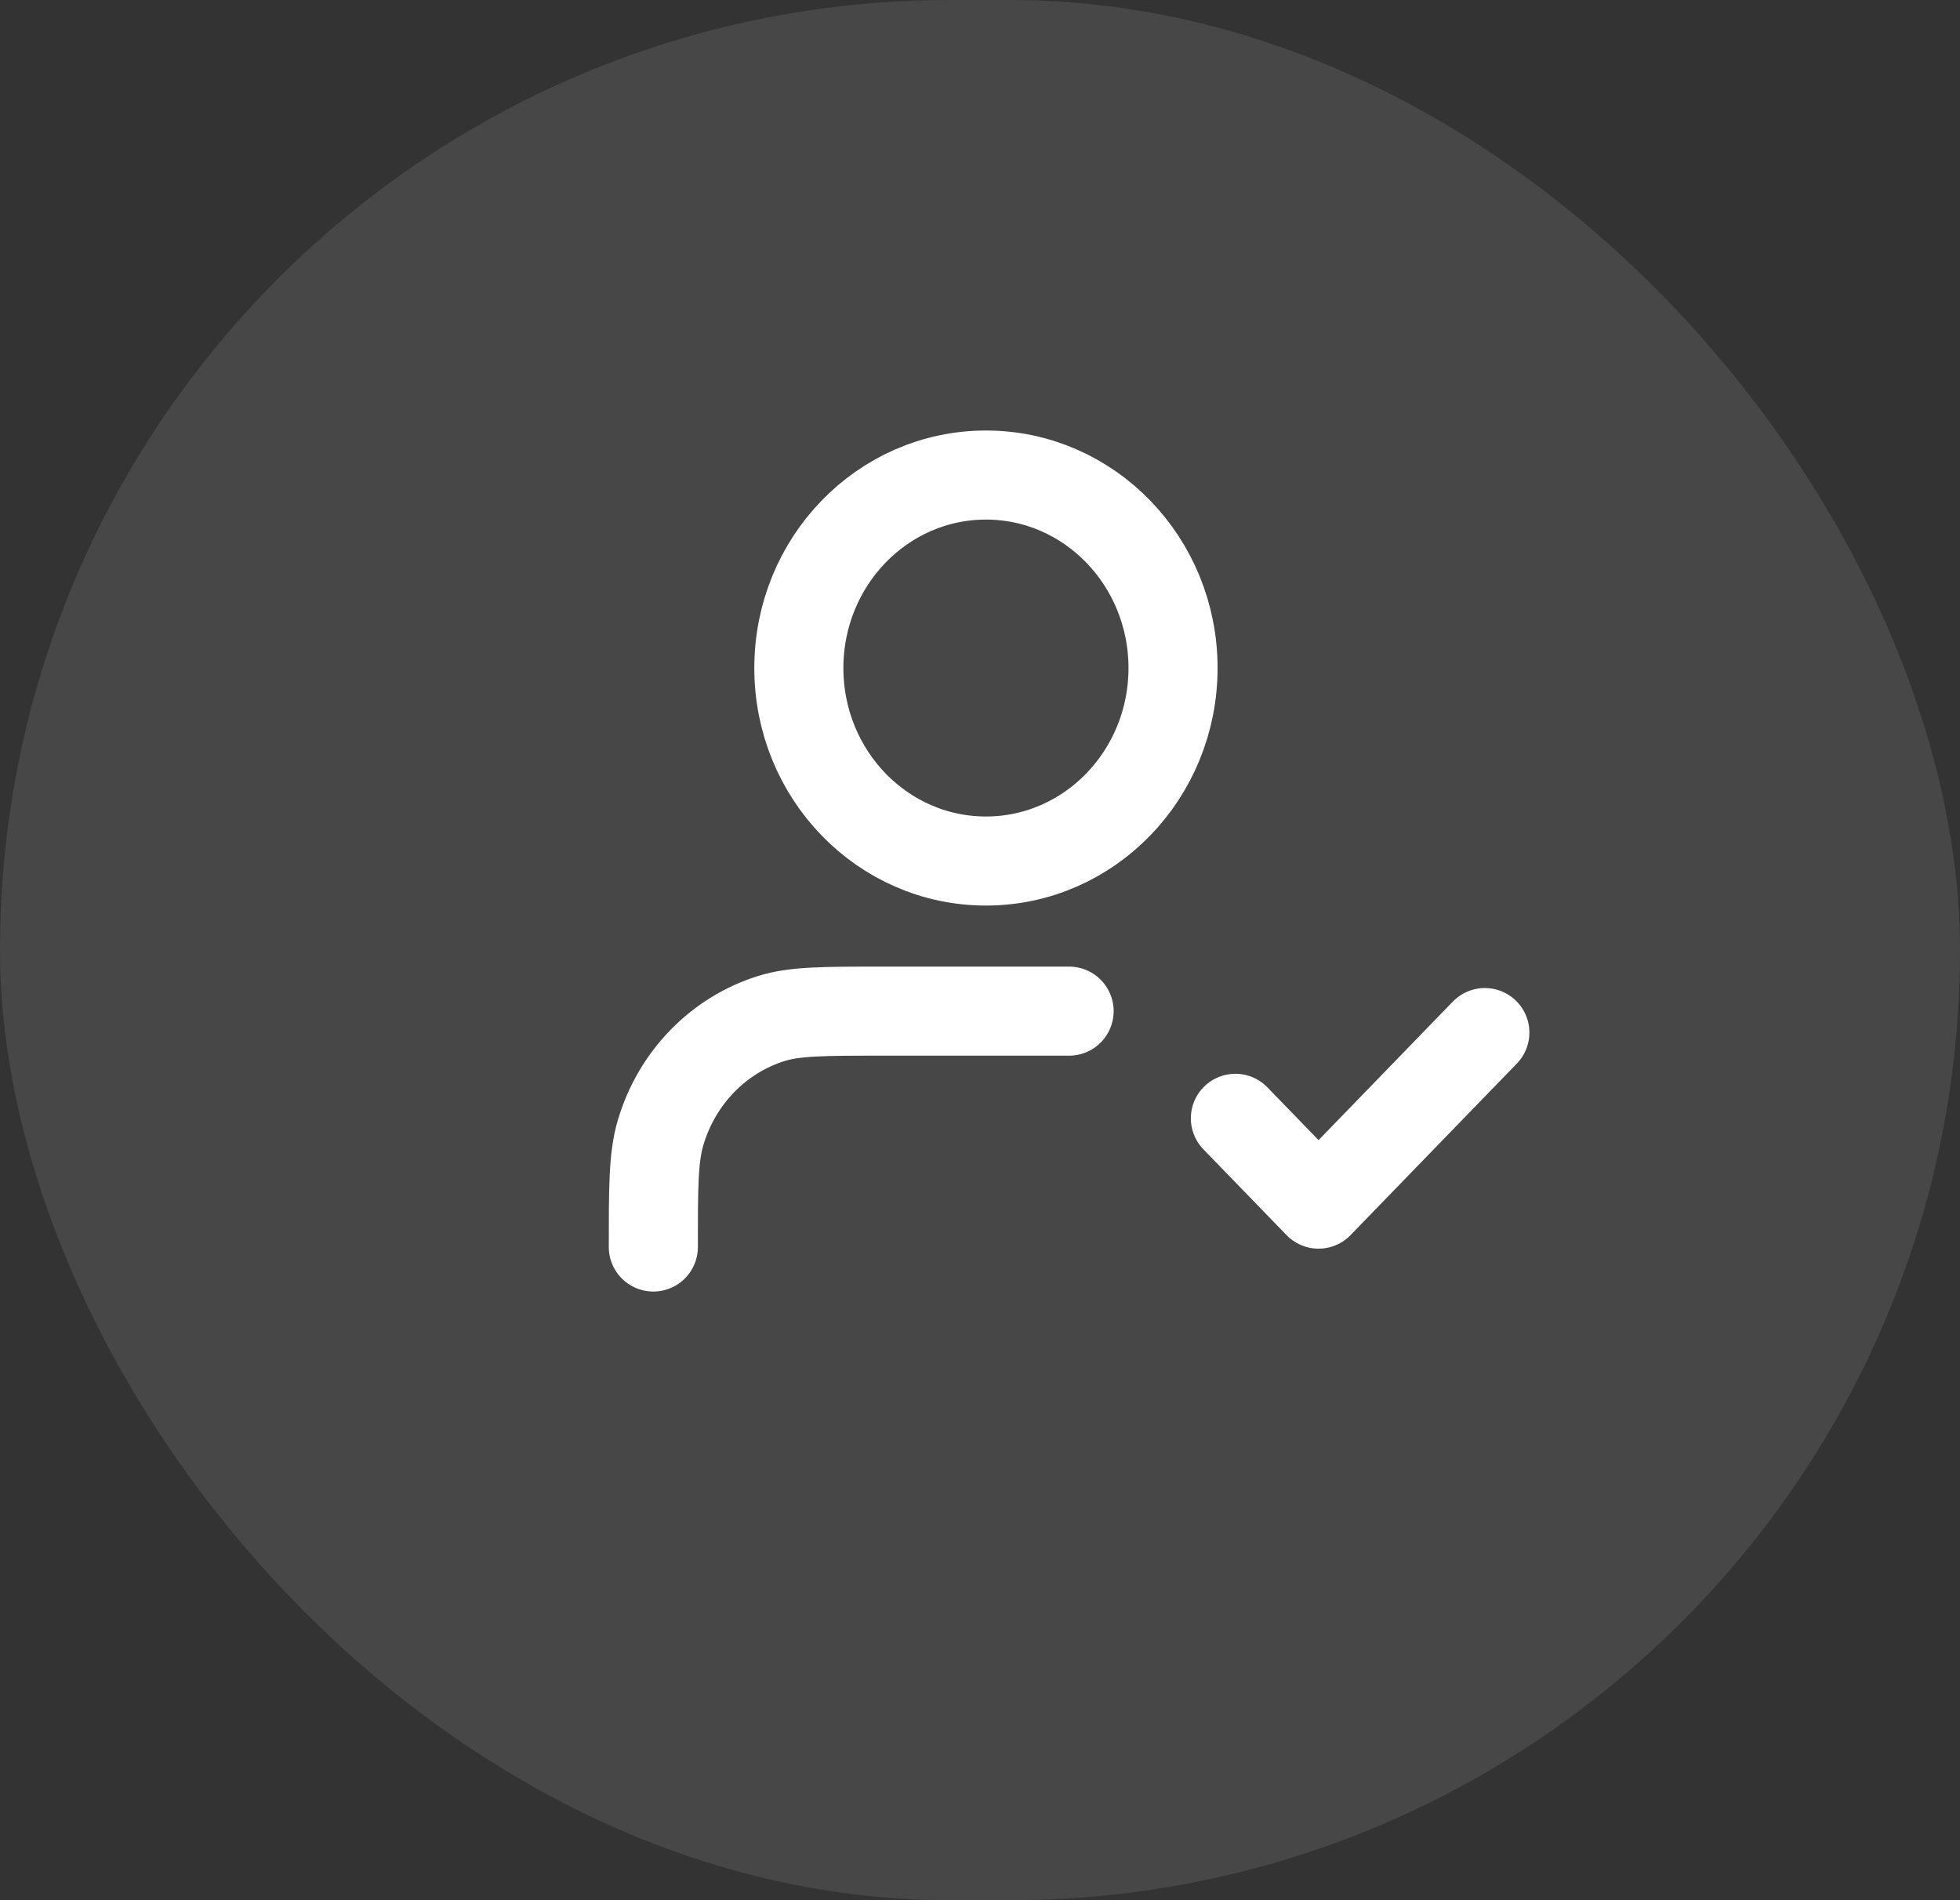 <svg width="33" height="32" viewBox="0 0 33 32" fill="none" xmlns="http://www.w3.org/2000/svg">
<rect x="0" y="0" width="33" height="32" fill="#333333" stroke="none"/>
<rect width="33" height="32" rx="16" fill="white" fill-opacity="0.1"/>
<path d="M18 17.028H14.85C13.873 17.028 13.385 17.028 12.987 17.152C12.092 17.432 11.392 18.155 11.121 19.078C11 19.488 11 19.992 11 21M20.8 18.833L22.2 20.278L25 17.389M19.75 11.25C19.75 13.045 18.34 14.5 16.6 14.5C14.86 14.5 13.45 13.045 13.45 11.25C13.45 9.455 14.86 8 16.6 8C18.34 8 19.75 9.455 19.75 11.25Z" stroke="white" stroke-width="1.5" stroke-linecap="round" stroke-linejoin="round"/>
</svg>
